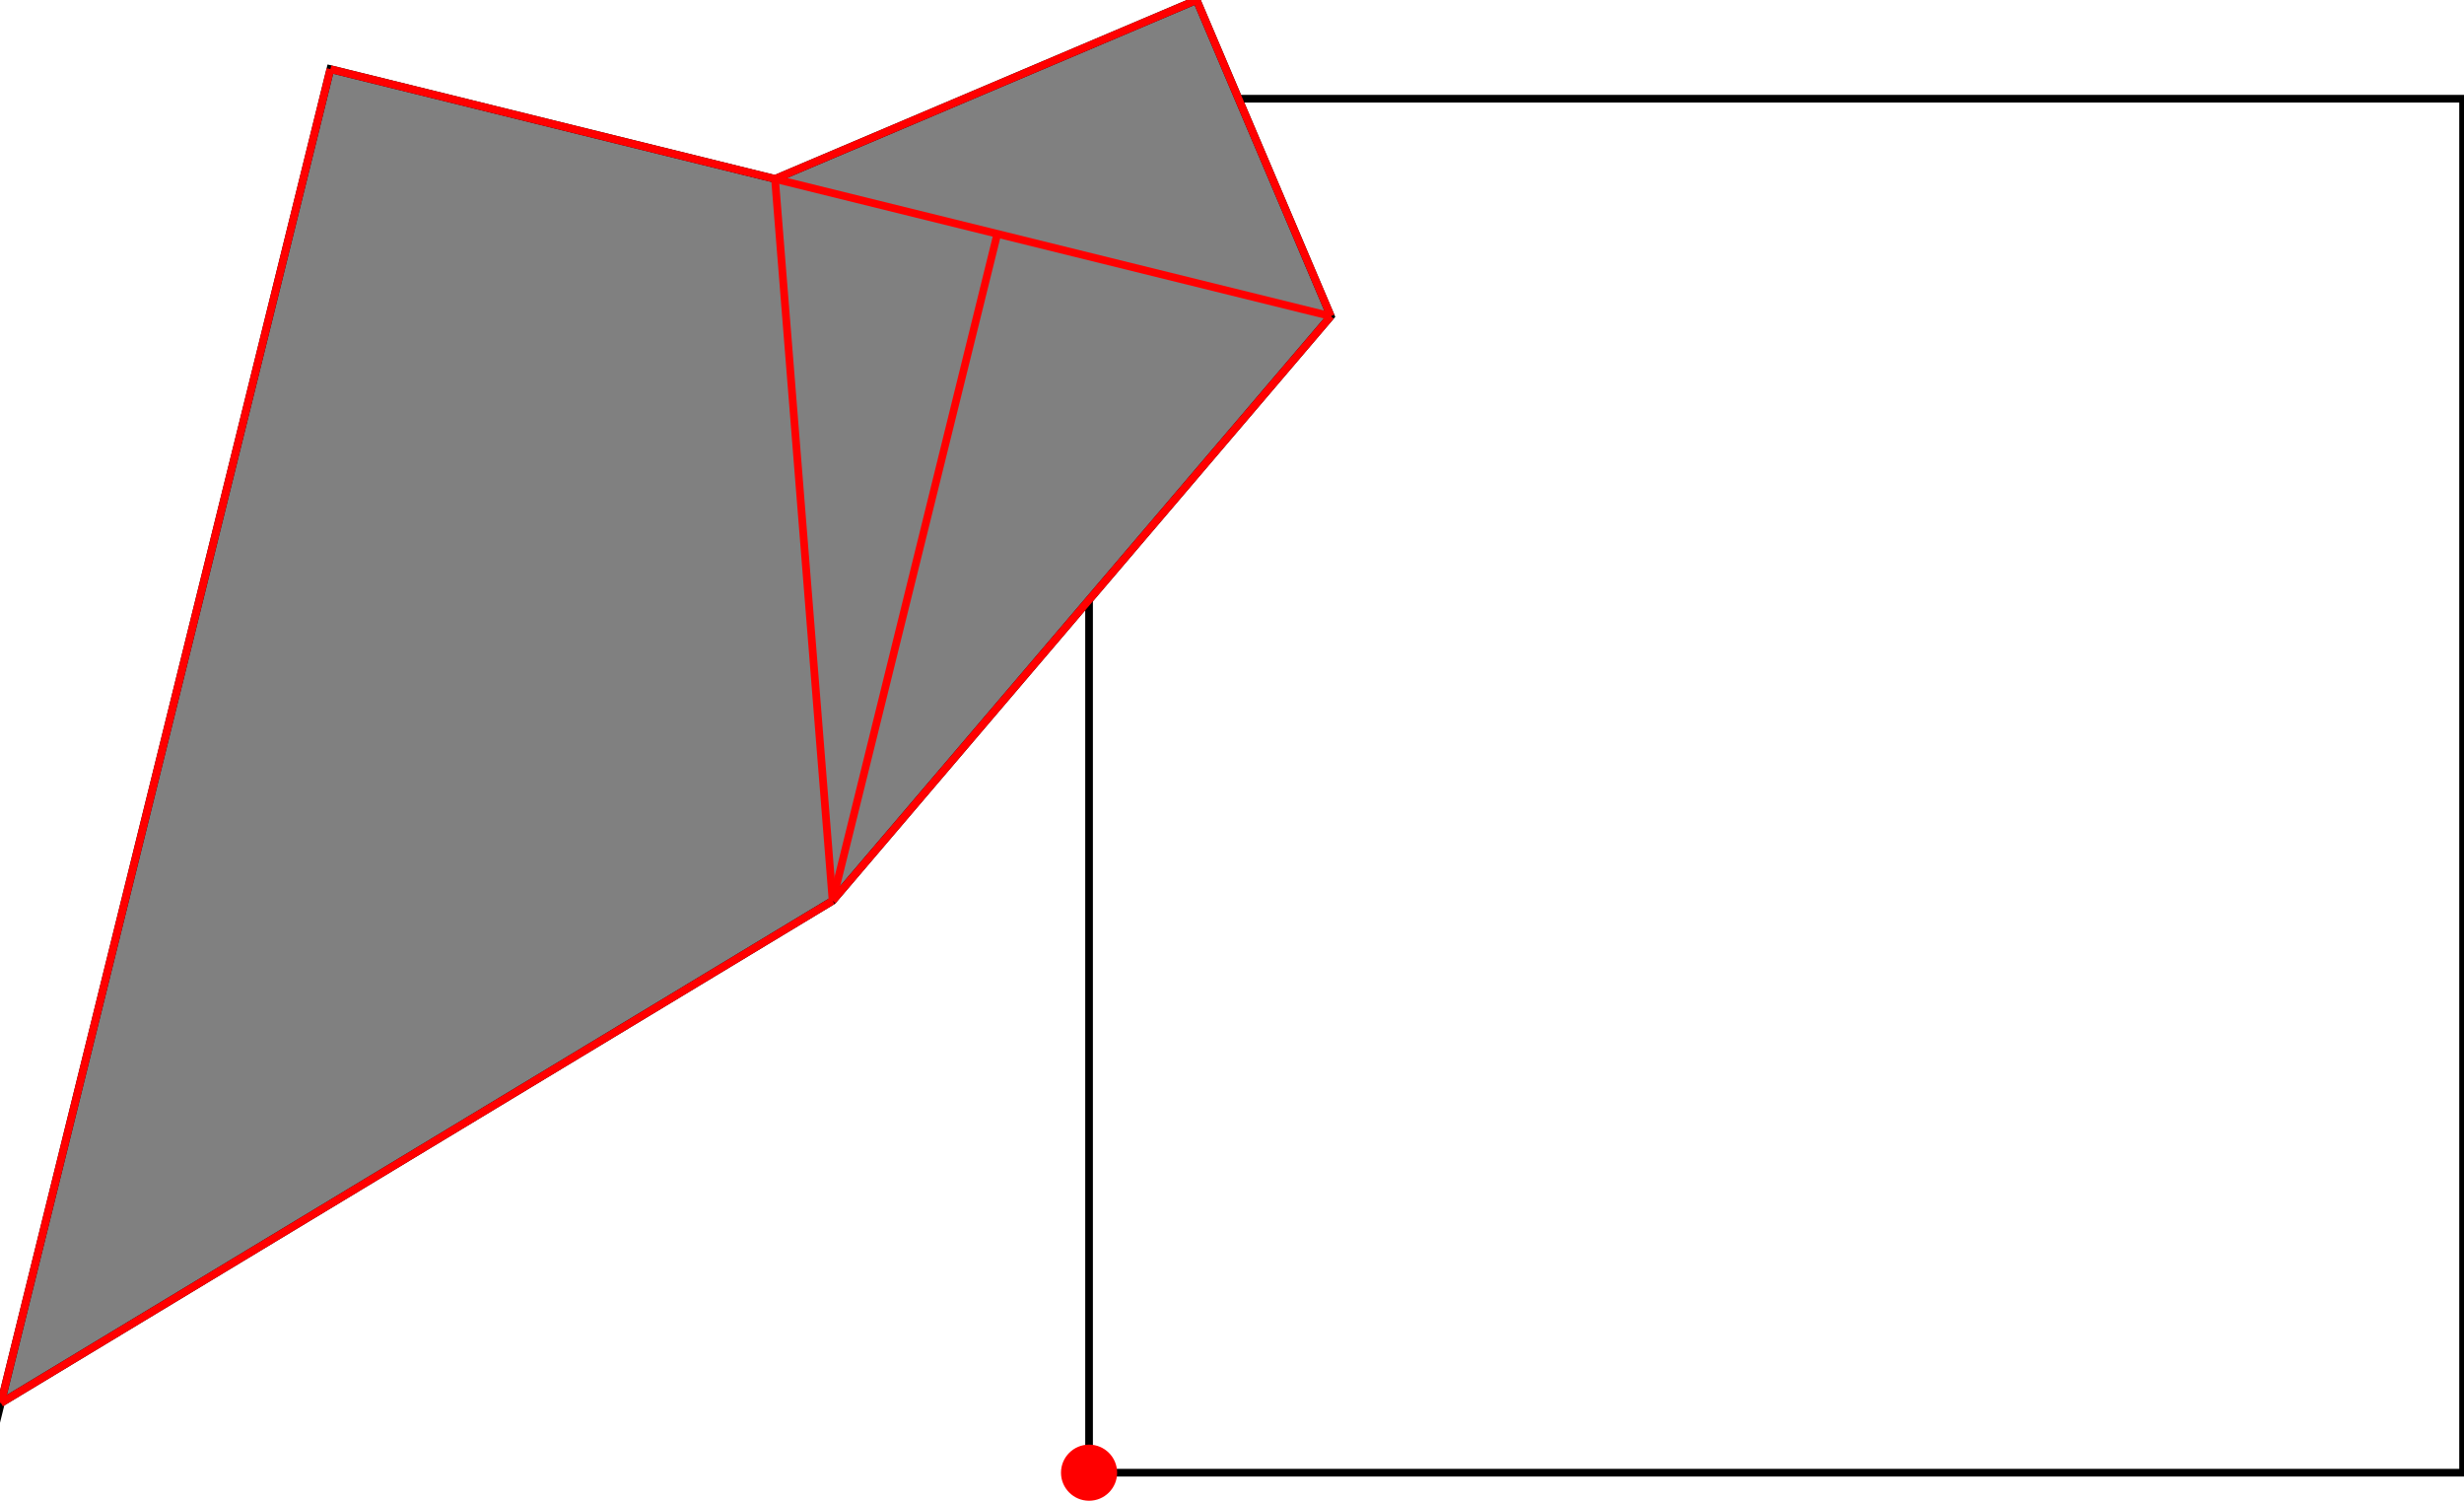 <?xml version="1.0" encoding="UTF-8"?>
<!DOCTYPE svg PUBLIC "-//W3C//DTD SVG 1.1//EN"
    "http://www.w3.org/Graphics/SVG/1.1/DTD/svg11.dtd"><svg xmlns="http://www.w3.org/2000/svg" height="304.773" stroke-opacity="1" viewBox="0 0 500 305" font-size="1" width="500" xmlns:xlink="http://www.w3.org/1999/xlink" stroke="rgb(0,0,0)" version="1.1"><defs></defs><g stroke-linejoin="miter" stroke-opacity="1.0" fill-opacity="0.0" stroke="rgb(0,0,0)" stroke-width="1.561" fill="rgb(0,0,0)" stroke-linecap="butt" stroke-miterlimit="10.0"><path d="M 500,299.075 l -0,-279.027 h -279.027 l -0,279.027 Z"/></g><g stroke-linejoin="miter" stroke-opacity="1.0" fill-opacity="1.0" stroke="rgb(0,0,0)" stroke-width="1.561" fill="rgb(128,128,128)" stroke-linecap="butt" stroke-miterlimit="10.0"><path d="M -0,284.924 l 168.895,-101.993 l 101.173,-118.718 l -27.253,-64.213 l -85.617,36.337 l -90.296,-22.301 l -66.902,270.888 Z"/></g><g stroke-linejoin="miter" stroke-opacity="1.0" fill-opacity="1.0" stroke="rgb(0,0,0)" stroke-width="0.0" fill="rgb(255,0,0)" stroke-linecap="butt" stroke-miterlimit="10.0"><path d="M 226.672,299.075 c 0,-3.147 -2.551,-5.699 -5.699 -5.699c -3.147,-0 -5.699,2.551 -5.699 5.699c -0,3.147 2.551,5.699 5.699 5.699c 3.147,0 5.699,-2.551 5.699 -5.699Z"/></g><g stroke-linejoin="miter" stroke-opacity="1.0" fill-opacity="0.0" stroke="rgb(255,0,0)" stroke-width="1.561" fill="rgb(0,0,0)" stroke-linecap="butt" stroke-miterlimit="10.0"><path d="M 157.198,36.337 l 85.617,-36.337 "/></g><g stroke-linejoin="miter" stroke-opacity="1.0" fill-opacity="0.0" stroke="rgb(255,0,0)" stroke-width="1.561" fill="rgb(0,0,0)" stroke-linecap="butt" stroke-miterlimit="10.0"><path d="M 270.068,64.213 l -203.166,-50.176 "/></g><g stroke-linejoin="miter" stroke-opacity="1.0" fill-opacity="0.0" stroke="rgb(255,0,0)" stroke-width="1.561" fill="rgb(0,0,0)" stroke-linecap="butt" stroke-miterlimit="10.0"><path d="M -0,284.924 l 168.895,-101.993 "/></g><g stroke-linejoin="miter" stroke-opacity="1.0" fill-opacity="0.0" stroke="rgb(255,0,0)" stroke-width="1.561" fill="rgb(0,0,0)" stroke-linecap="butt" stroke-miterlimit="10.0"><path d="M 168.895,182.931 l 101.173,-118.718 "/></g><g stroke-linejoin="miter" stroke-opacity="1.0" fill-opacity="0.0" stroke="rgb(255,0,0)" stroke-width="1.561" fill="rgb(0,0,0)" stroke-linecap="butt" stroke-miterlimit="10.0"><path d="M 270.068,64.213 l -27.253,-64.213 "/></g><g stroke-linejoin="miter" stroke-opacity="1.0" fill-opacity="0.0" stroke="rgb(255,0,0)" stroke-width="1.561" fill="rgb(0,0,0)" stroke-linecap="butt" stroke-miterlimit="10.0"><path d="M -0,284.924 l 66.902,-270.888 "/></g><g stroke-linejoin="miter" stroke-opacity="1.0" fill-opacity="0.0" stroke="rgb(255,0,0)" stroke-width="1.561" fill="rgb(0,0,0)" stroke-linecap="butt" stroke-miterlimit="10.0"><path d="M 168.895,182.931 l 33.451,-135.444 "/></g><g stroke-linejoin="miter" stroke-opacity="1.0" fill-opacity="0.0" stroke="rgb(255,0,0)" stroke-width="1.561" fill="rgb(0,0,0)" stroke-linecap="butt" stroke-miterlimit="10.0"><path d="M 168.895,182.931 l -11.697,-146.594 "/></g></svg>